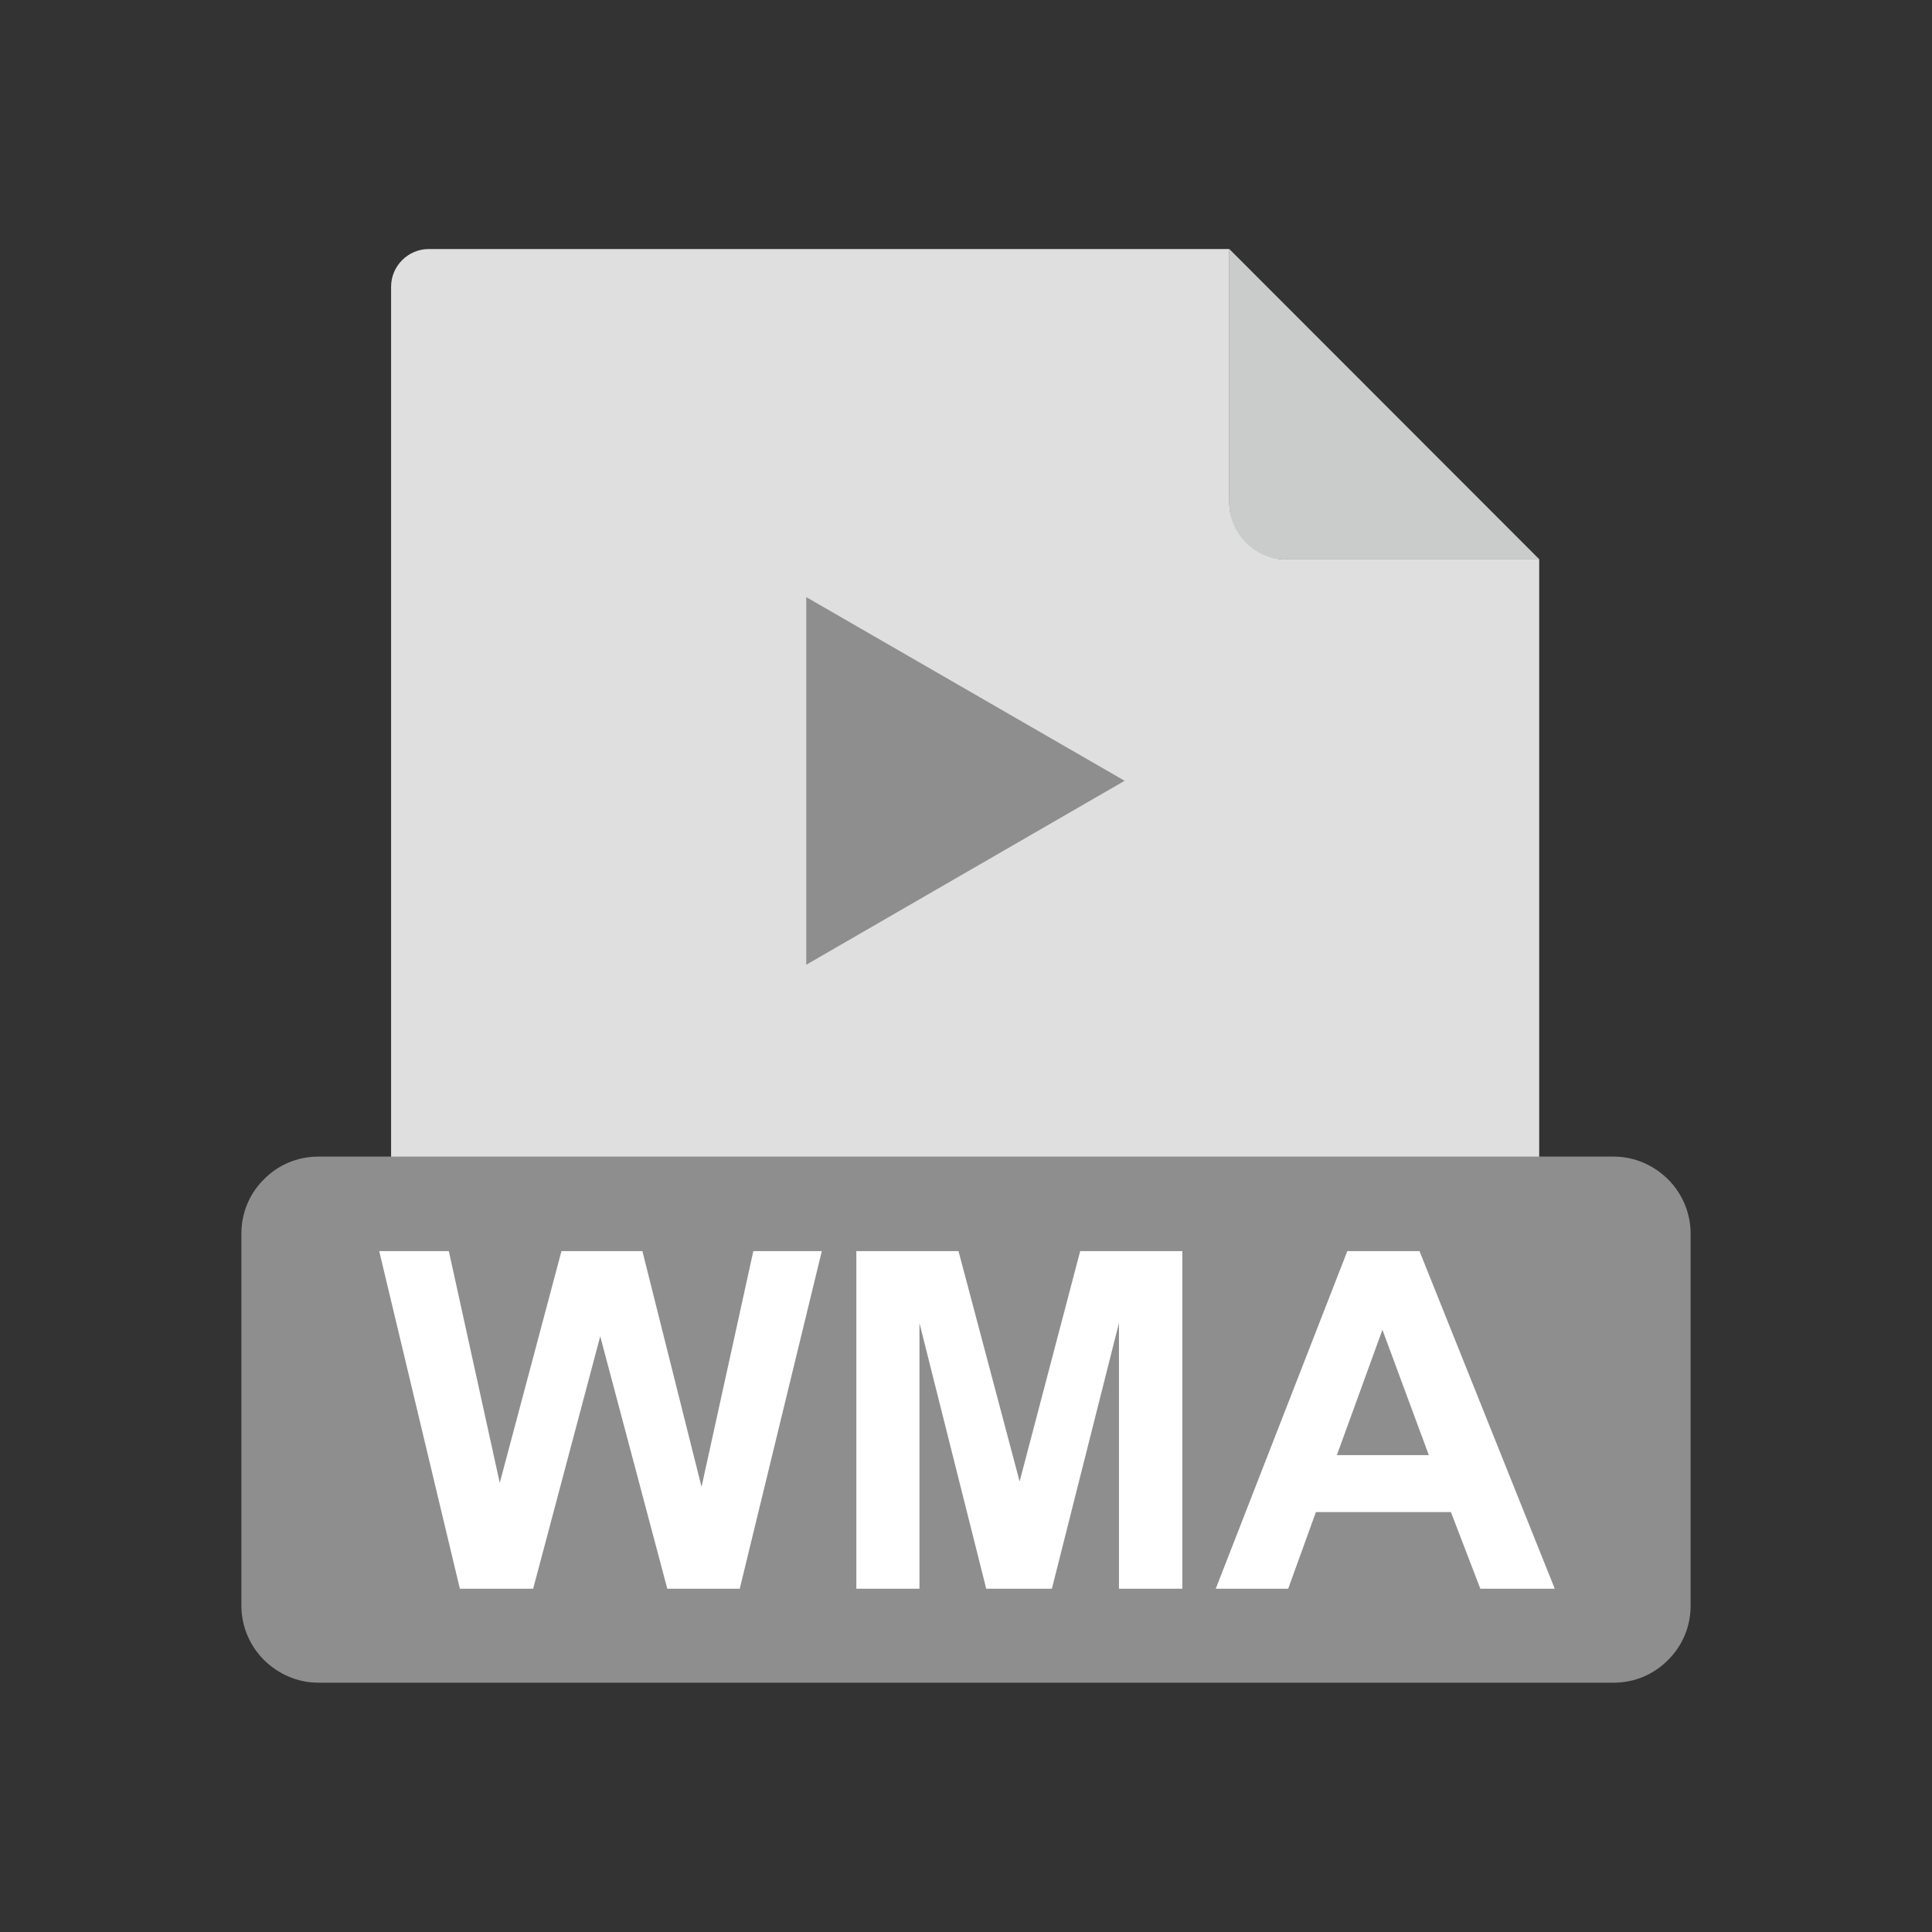 <?xml version="1.0" encoding="UTF-8"?>
<!DOCTYPE svg PUBLIC "-//W3C//DTD SVG 1.1//EN" "http://www.w3.org/Graphics/SVG/1.1/DTD/svg11.dtd">
<!-- Creator: CorelDRAW -->
<svg xmlns="http://www.w3.org/2000/svg" xml:space="preserve" width="6.827in" height="6.827in" style="shape-rendering:geometricPrecision; text-rendering:geometricPrecision; image-rendering:optimizeQuality; fill-rule:evenodd; clip-rule:evenodd"
viewBox="0 0 6.827 6.827"
 xmlns:xlink="http://www.w3.org/1999/xlink">
 <rect x="0" y="0" width="6.827" height="6.827" fill="#333333" stroke="none"/>
 <defs>
  <style type="text/css">
   <![CDATA[
    .fil0 {fill:none}
    .fil4 {fill:#8E8E8F}
    .fil1 {fill:#CACBCB}
    .fil2 {fill:#DFDFDF}
    .fil3 {fill:#8E8E8F;fill-rule:nonzero}
    .fil5 {fill:white;fill-rule:nonzero}
   ]]>
  </style>
 </defs>
 <g id="Layer_x0020_1">
  <rect class="fil0" width="6.827" height="6.827"/>
  <rect class="fil0" x="0.853" y="0.853" width="5.12" height="5.12"/>
  <path class="fil1" d="M4.344 0.88l1.096 1.097 -0.9 0c-0.108,0 -0.196,-0.088 -0.196,-0.196l0 -0.901z"/>
  <path class="fil2" d="M1.516 0.88l2.828 0 0 0.896c0,0.111 0.091,0.201 0.201,0.201l0.894 0 0 2.716c0,0.073 -0.06,0.133 -0.133,0.133l-3.791 0c-0.073,0 -0.133,-0.06 -0.133,-0.133l0 -3.68c0,-0.073 0.06,-0.133 0.133,-0.133z"/>
  <path class="fil3" d="M2.849 3.409l0 -1.299c0.375,0.216 0.75,0.433 1.125,0.649l-1.125 0.65z"/>
  <path class="fil4" d="M1.125 4.087l4.577 0c0.075,0 0.142,0.031 0.192,0.08 0.049,0.049 0.08,0.117 0.08,0.192l0 1.315c0,0.075 -0.03,0.143 -0.08,0.192 -0.049,0.05 -0.117,0.08 -0.192,0.08l-4.577 0c-0.075,0 -0.142,-0.031 -0.192,-0.08 -0.049,-0.049 -0.08,-0.117 -0.08,-0.192l0 -1.315c0,-0.075 0.03,-0.143 0.08,-0.192 0.049,-0.05 0.117,-0.08 0.192,-0.08z"/>
  <path class="fil5" d="M1.625 5.614l-0.285 -1.193 0.246 0 0.18 0.819 0.218 -0.819 0.286 0 0.209 0.833 0.183 -0.833 0.242 0 -0.29 1.193 -0.256 0 -0.237 -0.892 -0.237 0.892 -0.261 0zm1.401 0l0 -1.193 0.361 0 0.216 0.814 0.214 -0.814 0.361 0 0 1.193 -0.224 0 0 -0.939 -0.237 0.939 -0.232 0 -0.236 -0.939 0 0.939 -0.224 0zm2.467 0l-0.262 0 -0.104 -0.271 -0.477 0 -0.098 0.271 -0.256 0 0.465 -1.193 0.255 0 0.478 1.193zm-0.444 -0.472l-0.164 -0.443 -0.161 0.443 0.326 0z"/>
 </g>
</svg>
